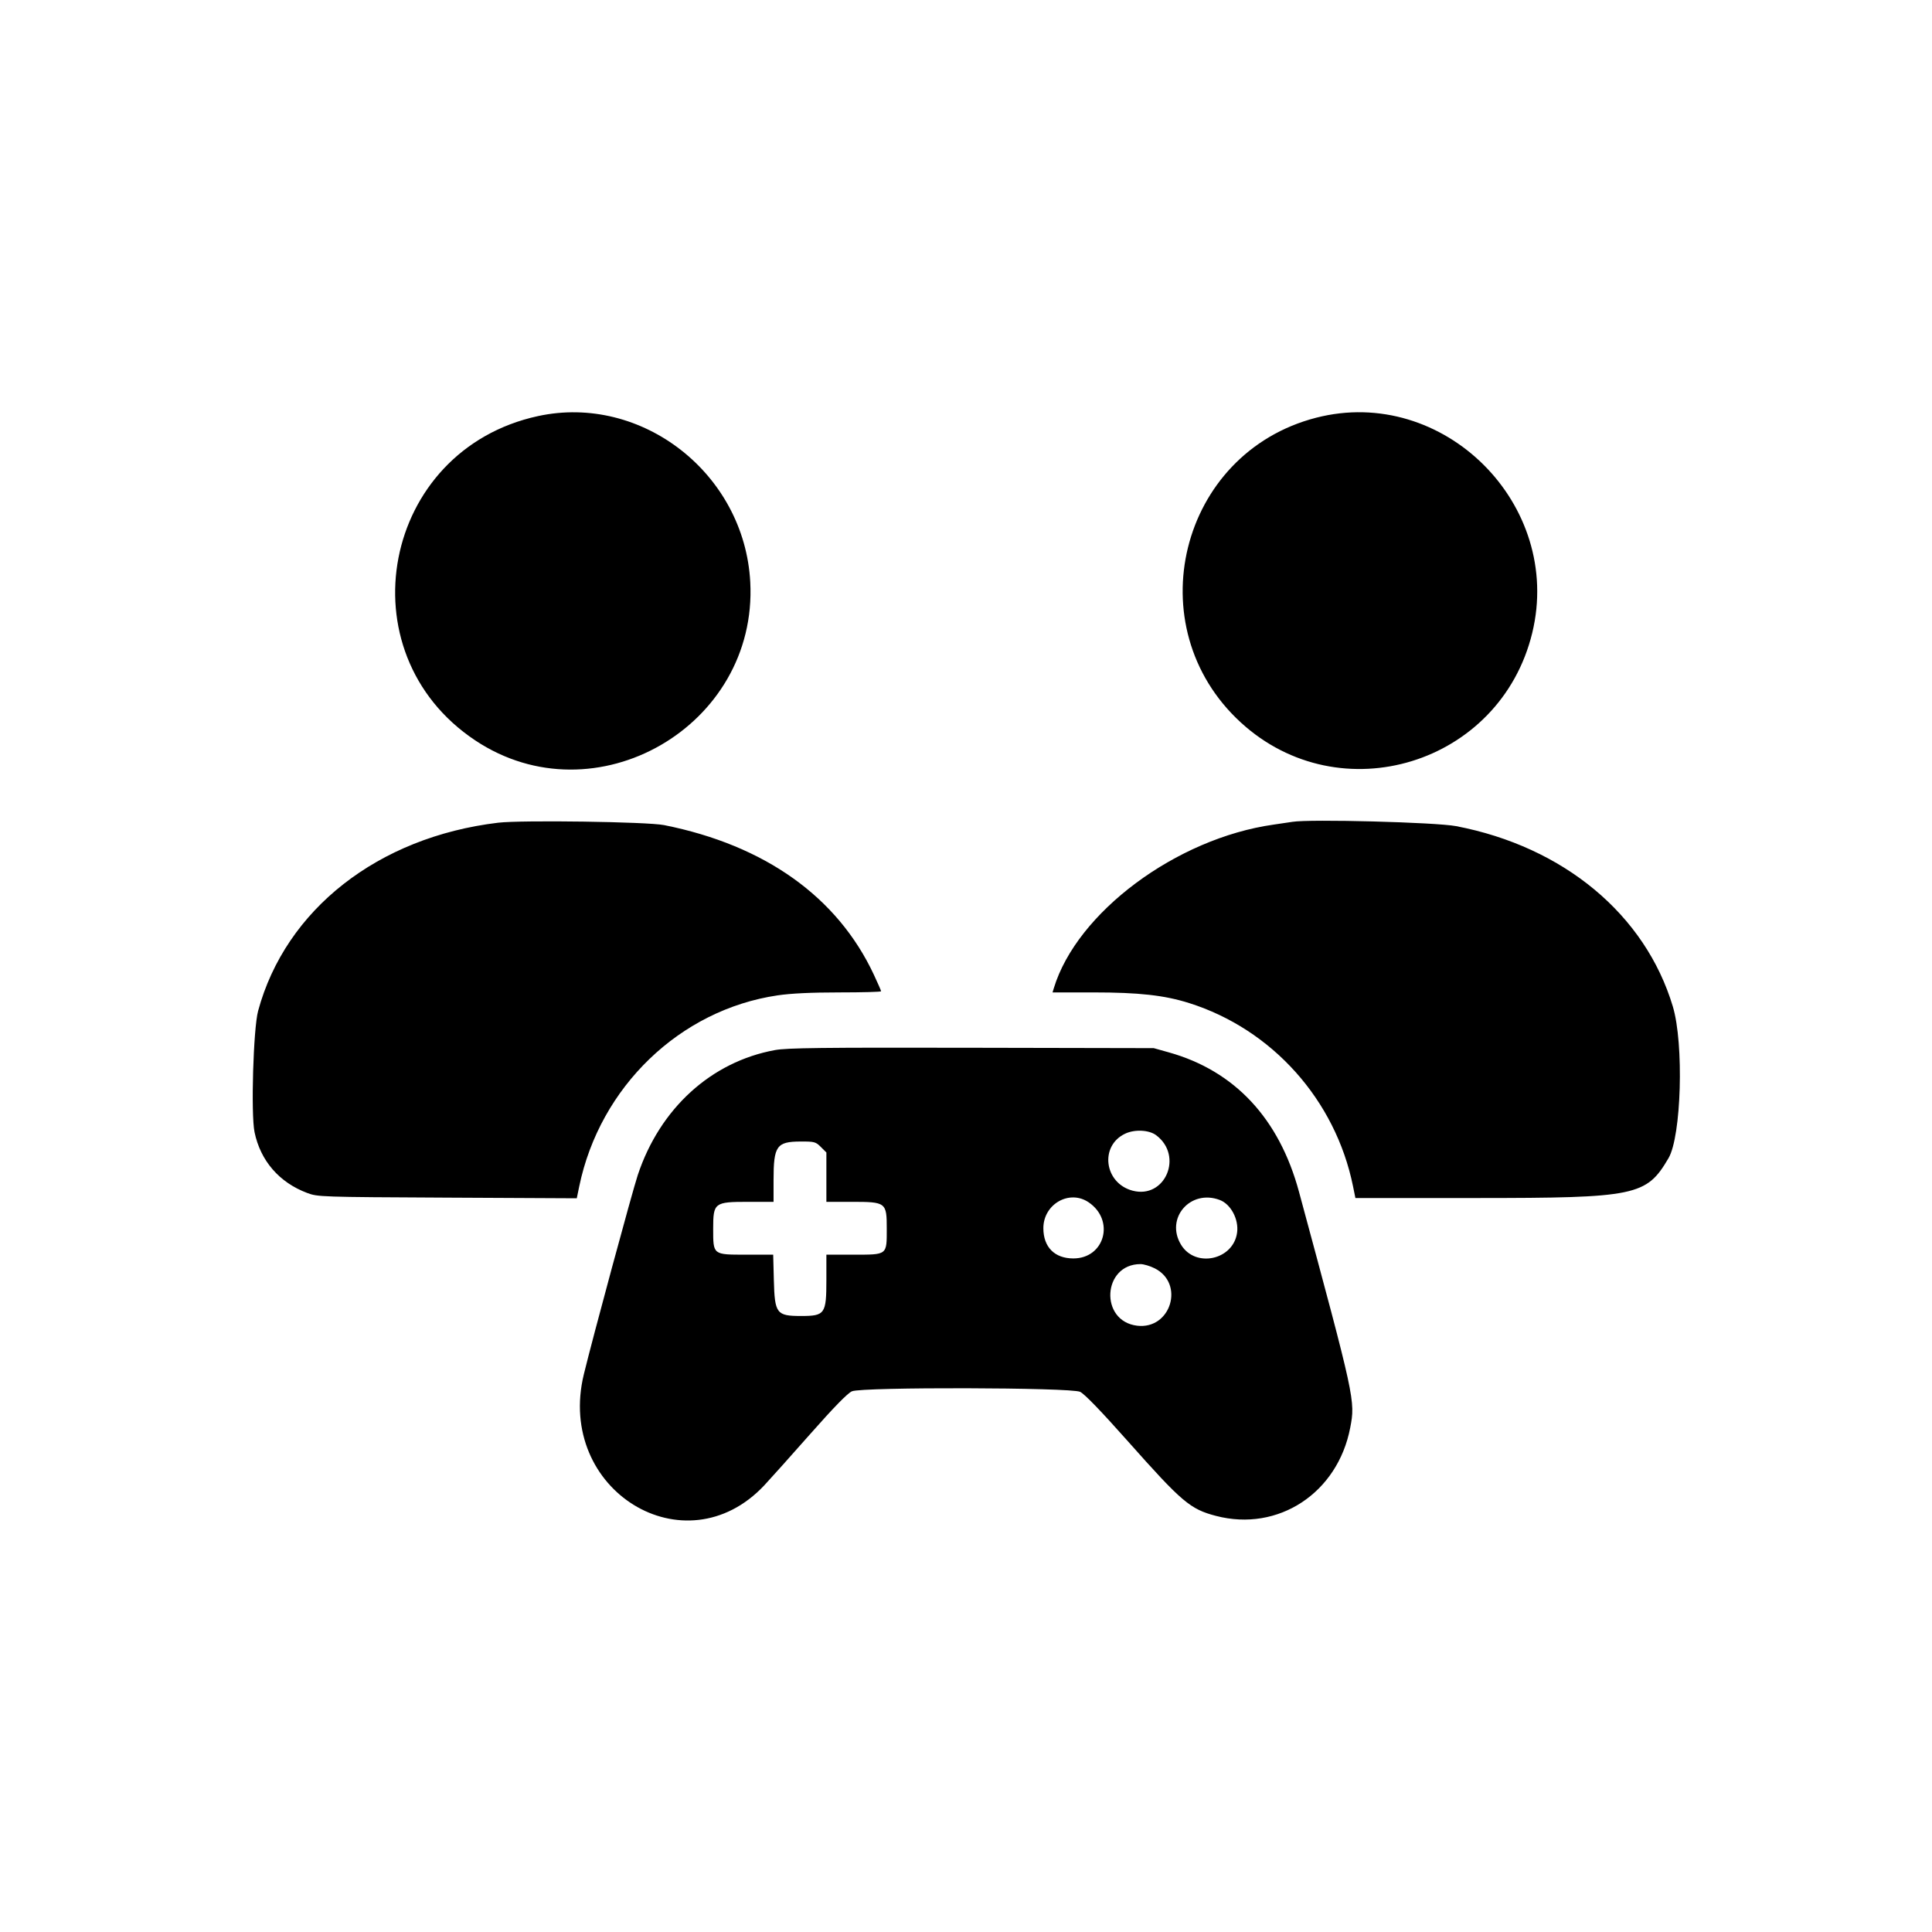 <svg id="svg" xmlns="http://www.w3.org/2000/svg" xmlns:xlink="http://www.w3.org/1999/xlink" width="400" height="400" viewBox="0, 0, 400,400"><g id="svgg"><path id="path0" d="M111.372 86.150 C 79.072 93.158,70.987 135.071,98.418 153.307 C 123.211 169.790,156.920 150.364,155.333 120.508 C 154.141 98.076,132.904 81.479,111.372 86.150 M272.461 86.494 C 244.159 93.813,235.285 129.766,256.891 149.575 C 277.454 168.428,310.617 158.247,317.230 131.052 C 323.704 104.427,298.833 79.674,272.461 86.494 M103.125 170.335 C 78.251 173.316,59.128 188.312,53.439 209.298 C 52.446 212.962,51.925 230.673,52.701 234.405 C 53.932 240.328,57.810 244.812,63.581 246.983 C 65.781 247.810,66.289 247.828,92.618 247.958 L 119.415 248.091 119.925 245.627 C 124.188 225.026,140.770 209.056,160.988 206.080 C 163.779 205.669,167.971 205.469,173.781 205.469 C 178.533 205.469,182.422 205.363,182.422 205.233 C 182.422 205.104,181.743 203.549,180.913 201.777 C 173.373 185.689,158.380 175.001,137.500 170.829 C 134.026 170.135,107.927 169.760,103.125 170.335 M267.578 170.152 C 267.041 170.242,265.283 170.502,263.672 170.730 C 243.534 173.580,222.953 188.899,218.183 204.590 L 217.916 205.469 226.388 205.469 C 235.799 205.469,241.080 206.057,246.202 207.675 C 263.411 213.111,276.496 227.740,280.129 245.605 L 280.625 248.047 305.645 248.039 C 338.758 248.029,340.874 247.590,345.447 239.787 C 348.113 235.239,348.660 216.127,346.346 208.398 C 340.648 189.370,323.768 175.318,301.472 171.043 C 297.288 170.241,271.163 169.554,267.578 170.152 M160.443 217.409 C 147.242 219.824,136.635 229.485,132.047 243.272 C 130.916 246.672,122.672 277.128,120.872 284.558 C 115.063 308.537,141.829 324.988,158.237 307.524 C 159.400 306.286,163.664 301.522,167.713 296.937 C 172.669 291.325,175.505 288.421,176.392 288.050 C 178.565 287.143,221.705 287.245,223.629 288.163 C 224.531 288.593,227.970 292.150,233.442 298.314 C 244.739 311.038,246.415 312.459,251.771 313.854 C 264.657 317.210,276.964 309.113,279.552 295.577 C 280.619 289.997,280.559 289.722,268.941 246.746 C 264.838 231.569,255.630 221.707,241.992 217.881 L 238.867 217.005 201.172 216.929 C 170.039 216.867,162.948 216.951,160.443 217.409 M239.360 235.028 C 245.082 239.300,241.221 248.328,234.452 246.505 C 228.593 244.927,227.624 237.207,232.971 234.706 C 234.946 233.782,237.890 233.930,239.360 235.028 M169.952 237.470 L 171.094 238.612 171.094 243.720 L 171.094 248.828 176.315 248.828 C 183.453 248.828,183.594 248.936,183.594 254.392 C 183.594 259.899,183.765 259.766,176.697 259.766 L 171.094 259.766 171.094 265.017 C 171.094 272.038,170.797 272.461,165.863 272.461 C 160.765 272.461,160.395 271.974,160.216 265.031 L 160.080 259.766 154.476 259.766 C 147.560 259.766,147.656 259.841,147.656 254.388 C 147.656 249.014,147.897 248.828,154.865 248.828 L 160.156 248.828 160.156 244.323 C 160.156 237.248,160.779 236.359,165.753 236.340 C 168.619 236.329,168.882 236.400,169.952 237.470 M252.539 248.441 C 254.830 249.306,256.497 252.439,256.129 255.188 C 255.366 260.873,247.500 262.590,244.529 257.718 C 241.186 252.238,246.449 246.142,252.539 248.441 M225.395 248.926 C 230.877 252.657,228.720 260.550,222.220 260.545 C 218.345 260.543,216.020 258.198,216.017 254.290 C 216.014 249.298,221.408 246.213,225.395 248.926 M239.077 262.598 C 245.329 265.750,242.407 275.299,235.443 274.475 C 227.600 273.546,228.239 261.719,236.133 261.719 C 236.794 261.719,238.119 262.114,239.077 262.598 " stroke="none" fill="#000000" fill-rule="evenodd"></path></g></svg>
